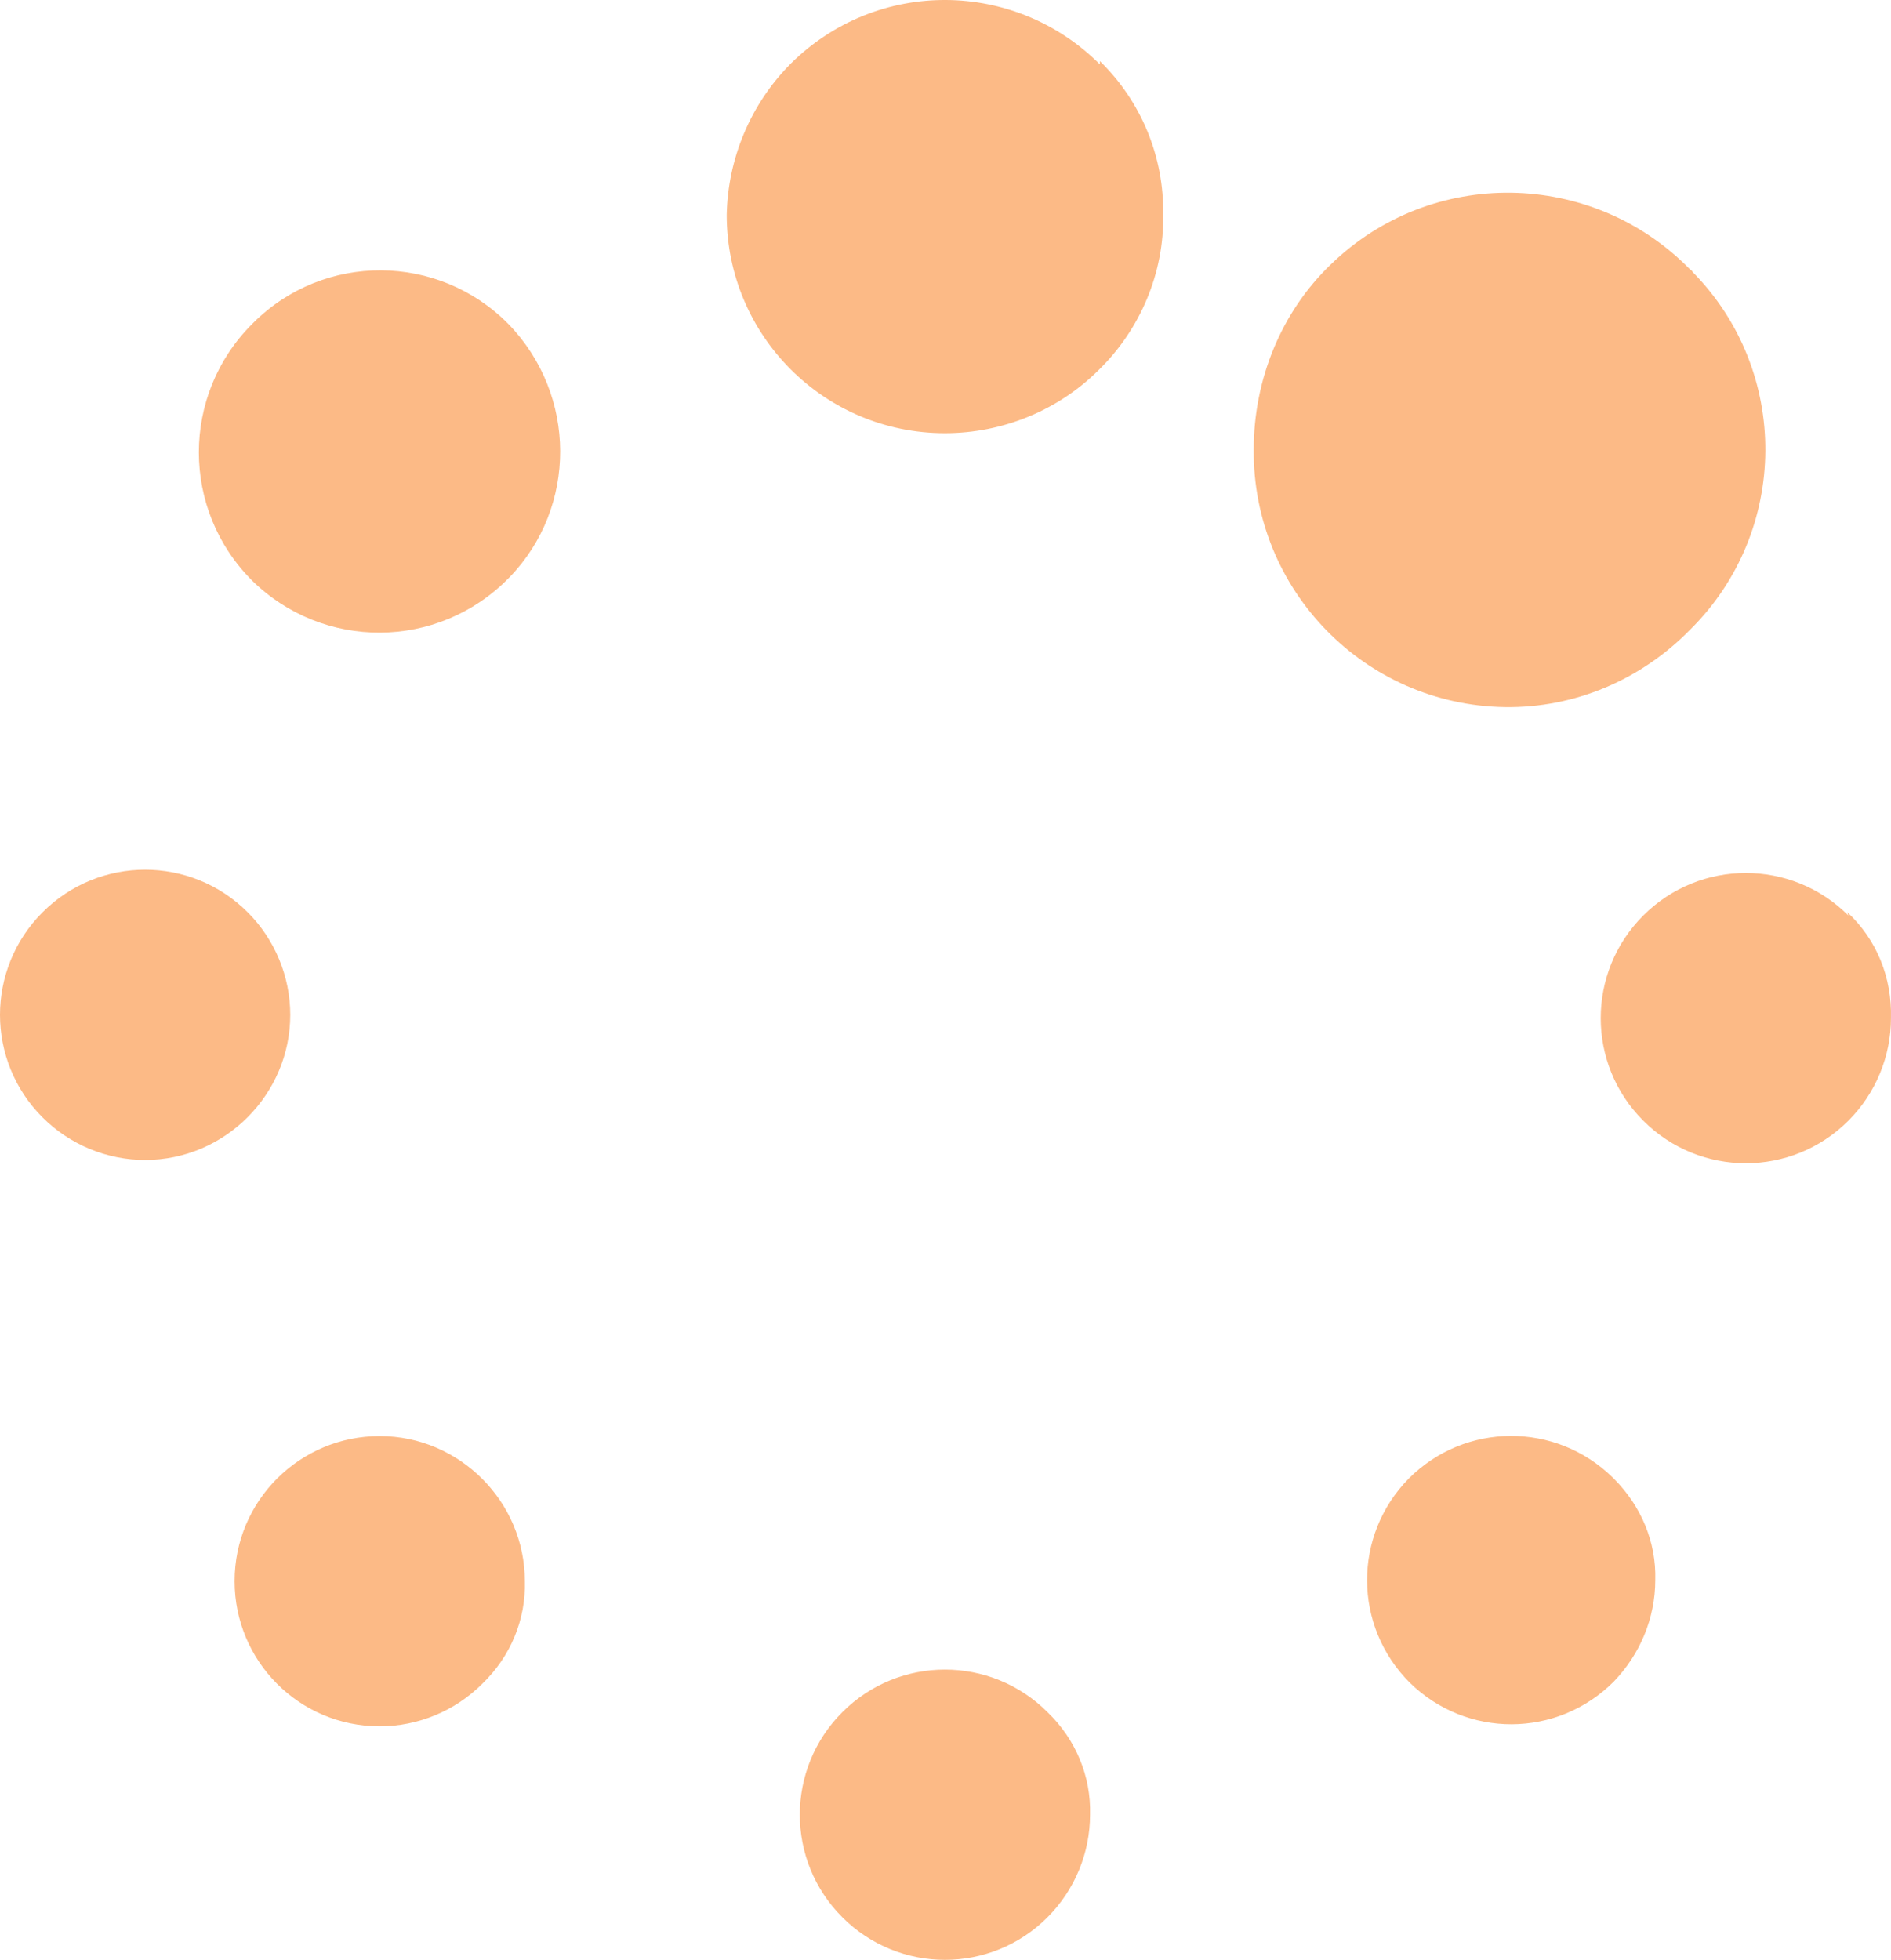 <svg version="1.2" xmlns="http://www.w3.org/2000/svg" xmlns:xlink="http://www.w3.org/1999/xlink" overflow="visible" preserveAspectRatio="none" viewBox="0 0 126.368 130.959" width="126.368" height="130.959"><g transform="translate(0, 0)"><g transform="translate(0, 2.9167246495820365e-7) rotate(0)"><path d="M35.073,105.656c0,-5.323 -4.375,-9.698 -9.698,-9.698c-5.323,0 -9.698,4.302 -9.698,9.698c0,5.323 4.302,9.698 9.698,9.698c2.552,0 5.031,-1.021 6.854,-2.844c1.896,-1.823 2.917,-4.302 2.844,-6.854zM70,114.406c-3.792,-3.792 -9.917,-3.792 -13.708,0c-3.792,3.792 -3.792,9.917 0,13.708c3.792,3.792 9.917,3.792 13.708,0c1.823,-1.823 2.844,-4.302 2.844,-6.854c0.073,-2.552 -0.948,-5.031 -2.844,-6.854zM16.552,60.959c-3.792,-3.792 -9.917,-3.792 -13.708,0c-3.792,3.792 -3.792,9.917 0,13.708c1.823,1.823 4.302,2.844 6.854,2.844c5.323,0 9.698,-4.375 9.698,-9.698c0,-2.552 -1.021,-5.031 -2.844,-6.854zM107.771,98.729c-3.792,-3.719 -9.844,-3.719 -13.635,0.073c-3.719,3.792 -3.719,9.844 0.073,13.635c3.792,3.719 9.844,3.719 13.635,-0.073c1.75,-1.823 2.771,-4.229 2.771,-6.781c0.073,-2.552 -0.948,-4.958 -2.771,-6.781zM33.979,21.656c-4.667,-4.74 -12.323,-4.812 -17.062,-0.073l-0.073,0.073c-4.74,4.74 -4.74,12.396 0,17.135v0c4.74,4.667 12.396,4.667 17.135,-0.146l0.073,-0.073c4.521,-4.667 4.521,-12.177 -0.073,-16.917zM123.521,61.177c-3.792,-3.792 -9.917,-3.792 -13.708,0c-3.792,3.792 -3.792,9.917 0,13.708c3.792,3.792 9.917,3.792 13.708,0c1.823,-1.823 2.844,-4.302 2.844,-6.854c0.073,-2.698 -0.948,-5.25 -2.917,-7.073zM73.5,4.302c-5.688,-5.688 -14.875,-5.76 -20.635,-0.073c-2.698,2.698 -4.229,6.344 -4.302,10.135c0,8.021 6.49,14.583 14.583,14.583c3.865,0 7.583,-1.531 10.281,-4.229c2.771,-2.698 4.375,-6.49 4.302,-10.354c0.073,-3.865 -1.458,-7.583 -4.229,-10.281zM112.948,18.011c-6.562,-6.708 -17.281,-6.854 -23.99,-0.365c-3.354,3.208 -5.177,7.729 -5.177,12.396c-0.073,9.406 7.438,17.062 16.771,17.208c4.667,0.073 9.115,-1.823 12.396,-5.177c6.635,-6.562 6.708,-17.281 0.146,-23.917c0,-0.073 -0.073,-0.073 -0.146,-0.146z" style="stroke-width: 0; stroke-linecap: butt; stroke-linejoin: miter; fill: rgb(252, 186, 134);" vector-effect="non-scaling-stroke"/></g><defs><path id="path-15955258457074195" d="M35.073,105.656c0,-5.323 -4.375,-9.698 -9.698,-9.698c-5.323,0 -9.698,4.302 -9.698,9.698c0,5.323 4.302,9.698 9.698,9.698c2.552,0 5.031,-1.021 6.854,-2.844c1.896,-1.823 2.917,-4.302 2.844,-6.854zM70,114.406c-3.792,-3.792 -9.917,-3.792 -13.708,0c-3.792,3.792 -3.792,9.917 0,13.708c3.792,3.792 9.917,3.792 13.708,0c1.823,-1.823 2.844,-4.302 2.844,-6.854c0.073,-2.552 -0.948,-5.031 -2.844,-6.854zM16.552,60.959c-3.792,-3.792 -9.917,-3.792 -13.708,0c-3.792,3.792 -3.792,9.917 0,13.708c1.823,1.823 4.302,2.844 6.854,2.844c5.323,0 9.698,-4.375 9.698,-9.698c0,-2.552 -1.021,-5.031 -2.844,-6.854zM107.771,98.729c-3.792,-3.719 -9.844,-3.719 -13.635,0.073c-3.719,3.792 -3.719,9.844 0.073,13.635c3.792,3.719 9.844,3.719 13.635,-0.073c1.75,-1.823 2.771,-4.229 2.771,-6.781c0.073,-2.552 -0.948,-4.958 -2.771,-6.781zM33.979,21.656c-4.667,-4.74 -12.323,-4.812 -17.062,-0.073l-0.073,0.073c-4.74,4.74 -4.74,12.396 0,17.135v0c4.74,4.667 12.396,4.667 17.135,-0.146l0.073,-0.073c4.521,-4.667 4.521,-12.177 -0.073,-16.917zM123.521,61.177c-3.792,-3.792 -9.917,-3.792 -13.708,0c-3.792,3.792 -3.792,9.917 0,13.708c3.792,3.792 9.917,3.792 13.708,0c1.823,-1.823 2.844,-4.302 2.844,-6.854c0.073,-2.698 -0.948,-5.25 -2.917,-7.073zM73.5,4.302c-5.688,-5.688 -14.875,-5.76 -20.635,-0.073c-2.698,2.698 -4.229,6.344 -4.302,10.135c0,8.021 6.49,14.583 14.583,14.583c3.865,0 7.583,-1.531 10.281,-4.229c2.771,-2.698 4.375,-6.49 4.302,-10.354c0.073,-3.865 -1.458,-7.583 -4.229,-10.281zM112.948,18.011c-6.562,-6.708 -17.281,-6.854 -23.99,-0.365c-3.354,3.208 -5.177,7.729 -5.177,12.396c-0.073,9.406 7.438,17.062 16.771,17.208c4.667,0.073 9.115,-1.823 12.396,-5.177c6.635,-6.562 6.708,-17.281 0.146,-23.917c0,-0.073 -0.073,-0.073 -0.146,-0.146z" vector-effect="non-scaling-stroke"/></defs></g></svg>